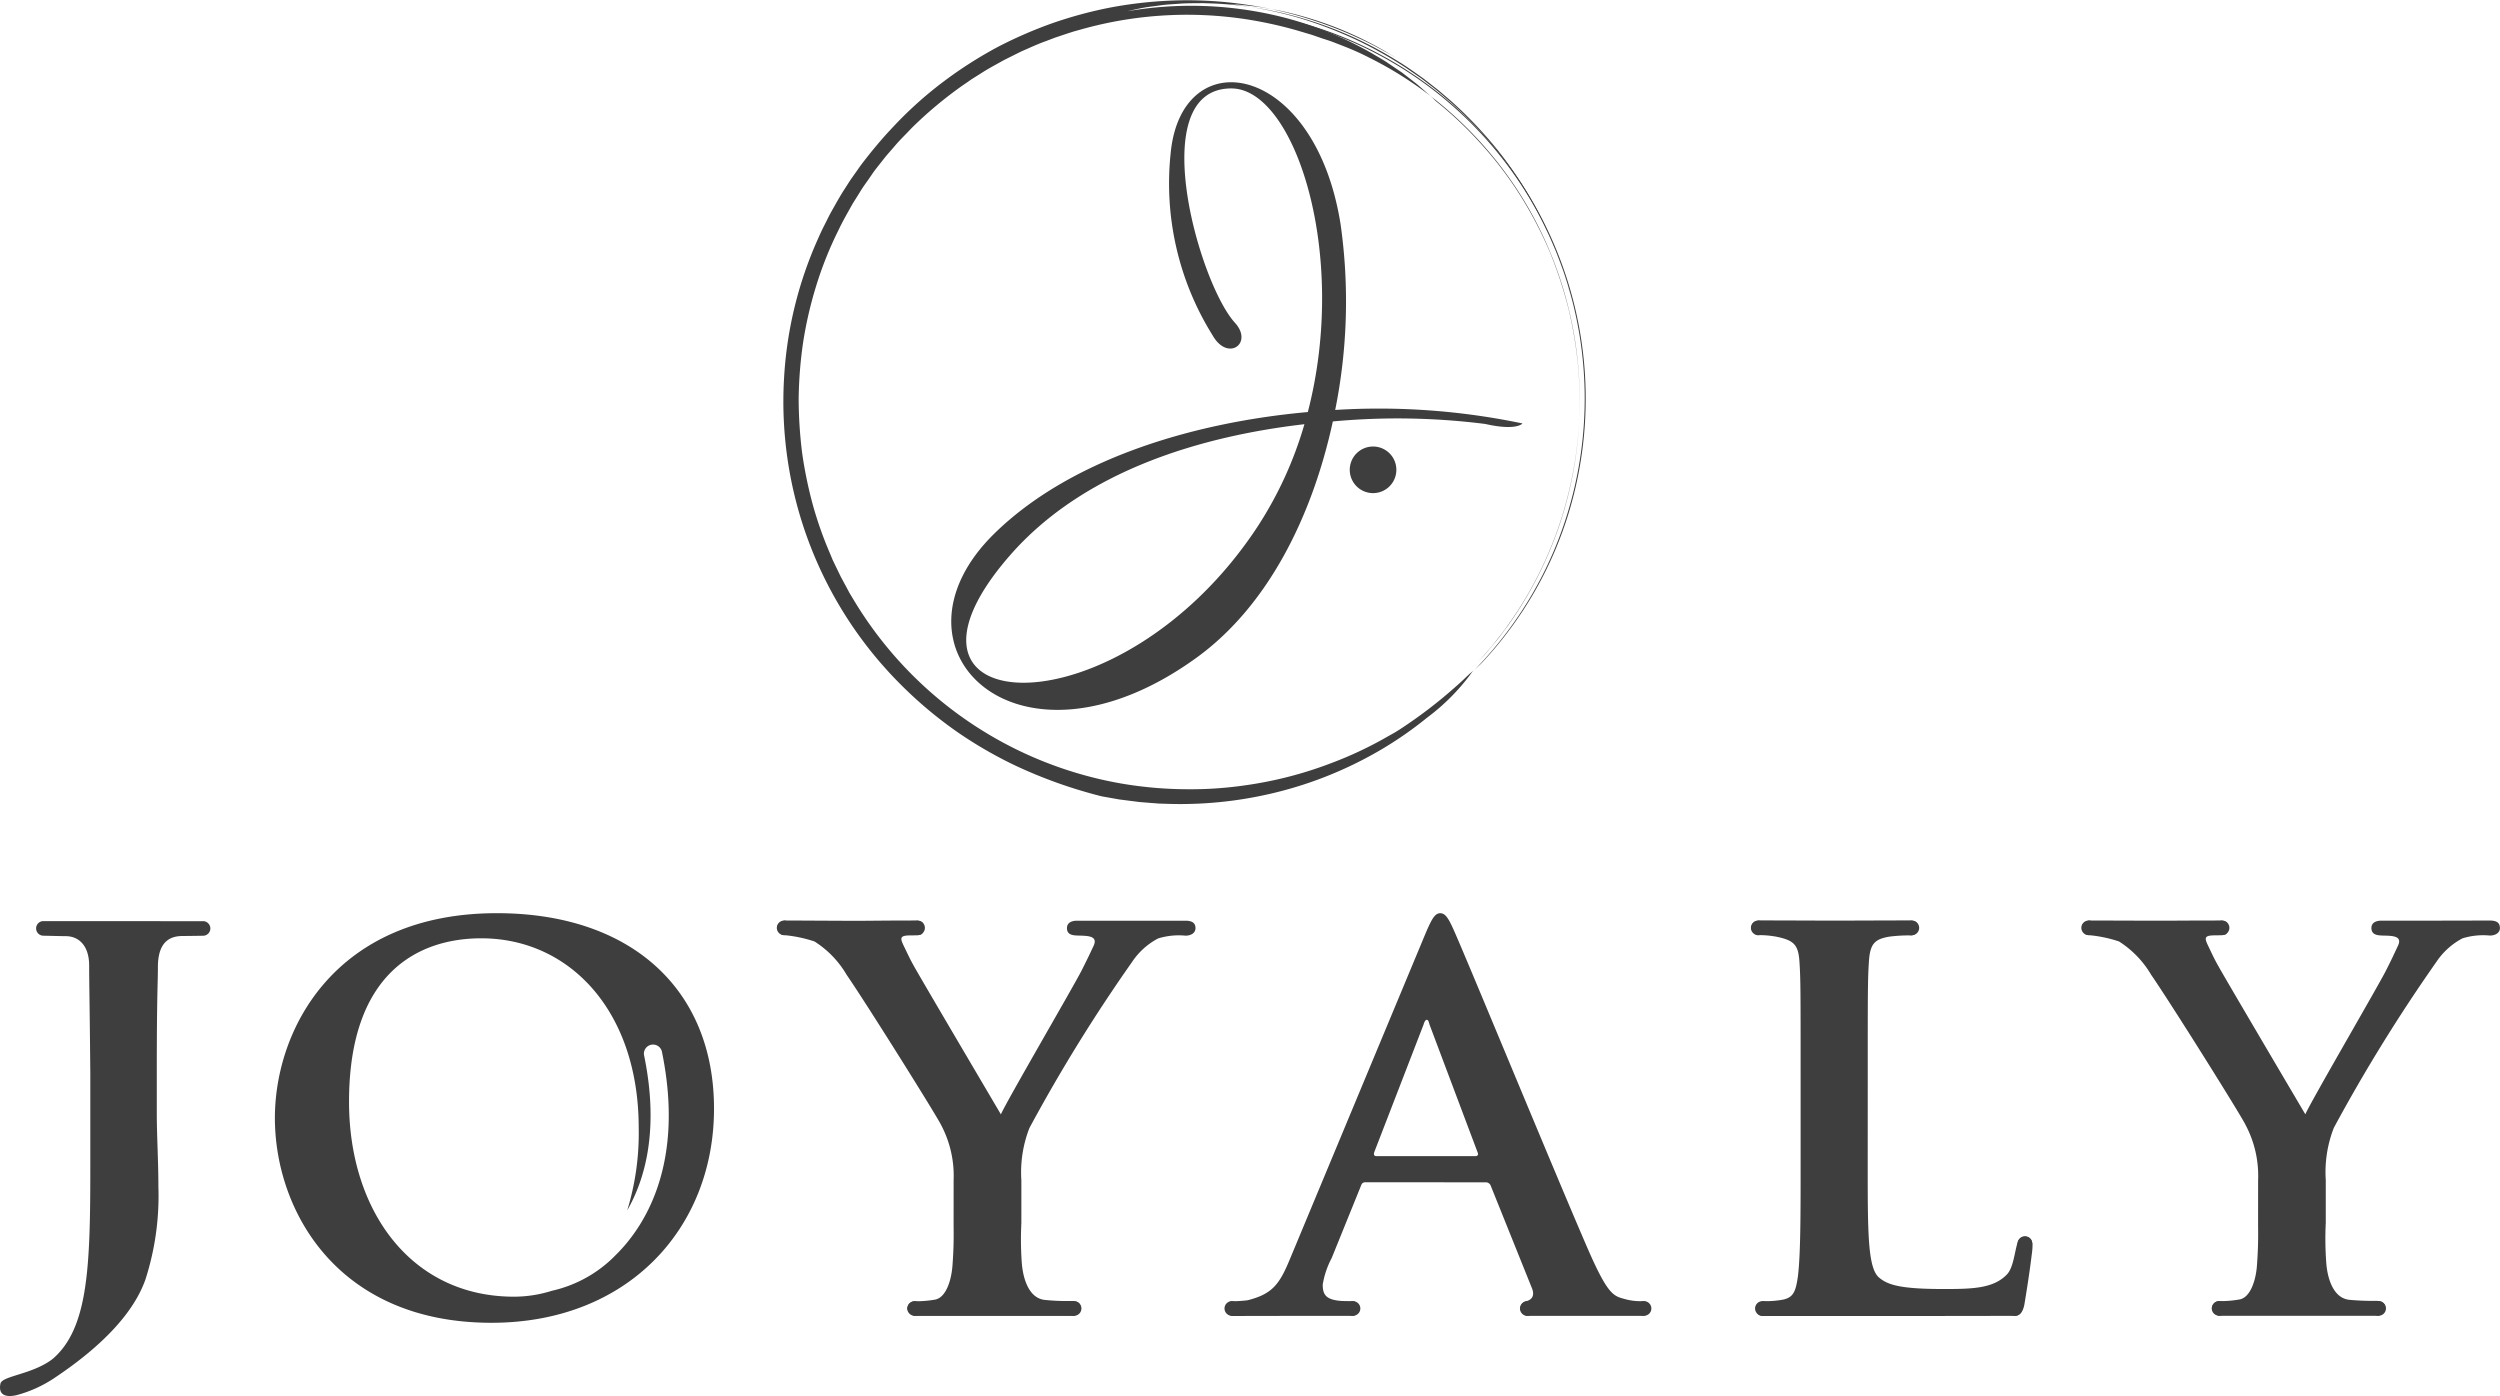 <svg xmlns="http://www.w3.org/2000/svg" width="136.999" height="76.506" viewBox="0 0 136.999 76.506"><defs><style>.a{fill:#3e3e3e;}</style></defs><path class="a" d="M167.365,397.912c-.146,0-.207.061-.265.229l-1.59,3.925a4.752,4.752,0,0,0-.491,1.449c0,.516.13.861,1.1.905l.5.008c.353,0,.317.329.317.5a.309.309,0,0,1-.262.306H163.5c-.328,0-1.9.006-3.434.006a.36.36,0,0,1-.315-.29c-.005-.177.041-.5.276-.516a7.72,7.72,0,0,0,.875-.055c1.366-.345,1.755-.88,2.341-2.31l7.394-17.754c.353-.831.527-1.146.823-1.146.268,0,.444.257.737.919.709,1.573,5.421,13.025,7.306,17.378,1.118,2.575,1.427,2.675,2.04,2.838a3.14,3.14,0,0,0,.974.124c.328,0,.453.168.4.5a.489.489,0,0,1-.3.306h-6.285a.41.41,0,0,1-.149-.806c.359-.1.442-.37.3-.712l-2.252-5.6a.289.289,0,0,0-.3-.2Zm6.006-1.43c.149,0,.177-.088.149-.171l-2.65-7.044c-.03-.113-.061-.257-.146-.257s-.149.144-.177.257l-2.711,7.014c-.028.113,0,.2.119.2Z" transform="translate(-92.534 -333.125)"/><path class="a" d="M160.507,391.27a.4.4,0,1,1-.4-.4.4.4,0,0,1,.4.4" transform="translate(-92.604 -319.566)"/><path class="a" d="M162.915,391.27a.4.4,0,1,1-.4-.4.4.4,0,0,1,.4.4" transform="translate(-88.369 -319.566)"/><path class="a" d="M166.371,391.27a.4.4,0,0,1-.395.4.4.4,0,1,1,0-.8.4.4,0,0,1,.395.4" transform="translate(-82.282 -319.566)"/><path class="a" d="M168.693,391.27a.4.4,0,1,1-.8,0,.4.4,0,1,1,.8,0" transform="translate(-78.199 -319.566)"/><path class="a" d="M176.544,396.726c0,3.663,0,5.636.621,6.155.5.431,1.264.629,3.561.629,1.562,0,2.711-.03,3.448-.8.353-.373.414-1.2.574-1.72a.428.428,0,0,1,.585-.317c.265.113.265.414.218.809-.072.566-.138,1.157-.414,2.835-.108.665-.464.665-.522.665-2.139,0-5.062.008-6.387.008h-7.4c-.32,0-.384-.21-.384-.411a.435.435,0,0,1,.389-.406,5.1,5.1,0,0,0,1.043-.077c.591-.113.723-.442.842-1.272.149-1.2.149-3.464.149-6.1v-5.04c0-4.353,0-5.156-.061-6.073-.058-.969-.3-1.209-1.267-1.408a5.273,5.273,0,0,0-1.052-.086c-.041,0-.317-.2-.317-.4s.119-.406.489-.406c1.383,0,3.29.011,4.088.011.7,0,2.865-.011,4.013-.011.207,0,.549.005.549.378a.409.409,0,0,1-.461.444,8.019,8.019,0,0,0-1.154.072c-.792.144-1.03.406-1.087,1.408-.061.916-.061,1.72-.061,6.073Z" transform="translate(-74.194 -332.872)"/><path class="a" d="M171.042,391.27a.4.4,0,1,1-.4-.4.4.4,0,0,1,.4.4" transform="translate(-74.064 -319.566)"/><path class="a" d="M170.958,383.712a.4.4,0,1,1-.4-.4.4.4,0,0,1,.4.4" transform="translate(-74.208 -332.865)"/><path class="a" d="M174.01,383.712a.4.4,0,1,1-.4-.4.4.4,0,0,1,.4.4" transform="translate(-68.84 -332.865)"/><path class="a" d="M176.057,391.27a.4.4,0,1,1-.4-.4.4.4,0,0,1,.4.4" transform="translate(-65.233 -319.566)"/><path class="a" d="M176.257,389.981a.4.4,0,1,1-.4-.4.4.4,0,0,1,.4.4" transform="translate(-64.89 -321.835)"/><path class="a" d="M160.487,397.544a5.949,5.949,0,0,0-.676-3.006c-.207-.458-4.154-6.757-5.186-8.247a5.367,5.367,0,0,0-1.764-1.83,7.392,7.392,0,0,0-1.7-.35c-.16-.022-.251-.124-.326-.516a.55.55,0,0,1,.406-.282c.53,0,2.975.017,3.95.017.618,0,1.64-.017,2.967-.017.293,0,.742-.033.679.37-.061.375.052.447-.7.447s-.547.212-.21.933c.1.2.174.373.408.789.464.831,4.273,7.284,4.742,8.085.293-.687,3.975-7,4.419-7.875.389-.77.439-.889.66-1.358.262-.563-.334-.549-.85-.566-.265-.008-.621-.025-.607-.425.005-.24.2-.389.552-.389l2.779,0,3.155,0c.323,0,.5.094.544.293.08.353-.213.527-.535.527a3.815,3.815,0,0,0-1.507.155,3.891,3.891,0,0,0-1.421,1.286,89.985,89.985,0,0,0-5.625,9.1,6.679,6.679,0,0,0-.442,2.862v2.349a17.968,17.968,0,0,0,.022,2.159c.061.828.359,1.935,1.242,2.048a12.1,12.1,0,0,0,1.482.061c.323,0,.552.124.5.466-.022.179-.32.351-.362.351h-4.772l-3.972,0a.594.594,0,0,1-.359-.309c-.094-.146.072-.494.395-.494a5.977,5.977,0,0,0,1.1-.091c.591-.113.889-1.041.95-1.871.088-1.2.061-1.863.061-2.321Z" transform="translate(-108.229 -332.87)"/><path class="a" d="M151.619,383.712a.4.4,0,1,1-.4-.4.4.4,0,0,1,.4.4" transform="translate(-108.249 -332.865)"/><path class="a" d="M154.21,391.27a.4.4,0,1,1-.4-.4.4.4,0,0,1,.4.4" transform="translate(-103.691 -319.566)"/><path class="a" d="M157.374,391.27a.4.4,0,1,1-.395-.4.4.4,0,0,1,.395.4" transform="translate(-98.113 -319.566)"/><path class="a" d="M154.272,383.712a.4.4,0,1,1-.4-.4.4.4,0,0,1,.4.4" transform="translate(-103.588 -332.865)"/><path class="a" d="M186.386,397.539a5.941,5.941,0,0,0-.679-3.006c-.2-.455-4.151-6.757-5.181-8.242a5.416,5.416,0,0,0-1.764-1.83,7.3,7.3,0,0,0-1.706-.35c-.16-.025-.251-.124-.326-.516a.555.555,0,0,1,.4-.282c.533,0,2.978.011,3.95.011.621,0,1.642-.011,2.967-.011.3,0,.745-.036.682.364-.058.378.052.45-.7.45s-.544.21-.21.933c.1.207.174.373.409.789.464.831,4.273,7.284,4.745,8.085.293-.69,3.977-7,4.416-7.872.392-.773.436-.894.66-1.364.268-.56-.334-.547-.847-.56-.262-.011-.618-.028-.607-.431.005-.24.2-.386.552-.386h2.78c.649,0,2.595-.006,3.155-.006.323,0,.5.091.541.293.083.35-.21.53-.536.53a3.834,3.834,0,0,0-1.5.152,3.912,3.912,0,0,0-1.427,1.284,91.122,91.122,0,0,0-5.625,9.1,6.685,6.685,0,0,0-.442,2.862v2.349a18.2,18.2,0,0,0,.025,2.159c.058.833.359,1.938,1.242,2.053a13.3,13.3,0,0,0,1.482.058c.323,0,.552.127.505.469-.025.177-.323.351-.367.351h-8.742a.579.579,0,0,1-.356-.306c-.1-.152.066-.5.392-.5a5.742,5.742,0,0,0,1.1-.091c.588-.113.892-1.043.949-1.874.088-1.2.061-1.86.061-2.321Z" transform="translate(-62.642 -332.87)"/><path class="a" d="M177.52,383.711a.4.4,0,1,1-.4-.4.4.4,0,0,1,.4.4" transform="translate(-62.663 -332.866)"/><path class="a" d="M180.109,391.269a.4.4,0,1,1-.4-.4.4.4,0,0,1,.4.4" transform="translate(-58.104 -319.568)"/><path class="a" d="M183.277,391.269a.4.4,0,1,1-.4-.4.4.4,0,0,1,.4.4" transform="translate(-52.528 -319.568)"/><path class="a" d="M180.169,383.711a.4.4,0,1,1-.4-.4.4.4,0,0,1,.4.4" transform="translate(-57.999 -332.866)"/><path class="a" d="M153.019,383.167c-8.835,0-12.164,6.329-12.164,11.223,0,5.068,3.417,11.223,11.869,11.223,7.48,0,12.195-5.181,12.195-11.736s-4.565-10.71-11.9-10.71m6.536,18.711a7.013,7.013,0,0,1-3.525,1.982,6.9,6.9,0,0,1-2.07.323c-5.656,0-9.042-4.725-9.042-10.679,0-7.127,3.859-8.96,7.248-8.96,4.828,0,8.626,3.977,8.626,10.392a14.422,14.422,0,0,1-.629,4.516c.991-1.725,1.75-4.436.933-8.449a.5.5,0,1,1,.977-.2c1.264,6.219-1.035,9.608-2.517,11.074" transform="translate(-125.791 -333.125)"/><path class="a" d="M146.523,383.328c-.014,0-.188,0-.312,0h-.905c-1.151,0-2.4-.005-3.108-.005h-4.4l-.014,0h-.008a.4.4,0,0,0-.4.4.4.4,0,0,0,.4.4h.011c.025,0,.947.025,1.212.025.712,0,1.284.516,1.284,1.615,0,.944.022,1.5.063,5.86v5.148c0,5.465-.1,8.86-2.062,10.544-1.1.853-2.777.925-2.862,1.355-.19.914.809.646.889.629a6.934,6.934,0,0,0,2.059-.933c2.744-1.827,4.389-3.665,5-5.413a14.93,14.93,0,0,0,.707-5.068c0-1.433-.088-2.81-.088-4.038v-2.225c0-4.356.061-4.863.061-5.783,0-1.529.809-1.7,1.375-1.7.367,0,1.076-.014,1.1-.014a.4.4,0,0,0,.4-.4.405.405,0,0,0-.4-.4" transform="translate(-135.397 -332.847)"/><g transform="translate(42.935)"><path class="a" d="M188.617,401.91s.008-.017-.152.132-.395.384-.723.665A25.648,25.648,0,0,1,184.736,405l-.224.141c-.149.091-.384.215-.685.389a20.759,20.759,0,0,1-2.791,1.3,21.507,21.507,0,0,1-4.819,1.247,20.64,20.64,0,0,1-3.16.21,21.757,21.757,0,0,1-3.585-.312,21.385,21.385,0,0,1-14.723-10.146l-.174-.287-.16-.3c-.108-.2-.215-.4-.323-.6l-.3-.618-.149-.312-.132-.32a20.814,20.814,0,0,1-.944-2.664,23.233,23.233,0,0,1-.591-2.854,24.391,24.391,0,0,1-.193-3,23.42,23.42,0,0,1,.246-3.083,21.8,21.8,0,0,1,.718-3.1,19.987,19.987,0,0,1,1.214-3.033c.235-.5.516-.983.789-1.471.149-.237.3-.475.447-.715s.32-.464.48-.7l.174-.254c.086-.124.182-.246.182-.246l.461-.585c.155-.193.364-.422.6-.7s.552-.582.889-.941a22.165,22.165,0,0,1,2.821-2.352c.152-.1.306-.21.464-.32l.494-.309c.331-.218.693-.414,1.068-.621.182-.108.378-.2.577-.3s.4-.2.6-.3c.42-.177.845-.384,1.306-.546l.524-.2c.171-.055.378-.127.618-.207l.384-.124.433-.121a21.423,21.423,0,0,1,9.859-.411c.773.149,1.463.323,2.029.489l.759.226.541.188.171.055c.113.036.282.088.5.174s.494.188.814.32.7.3,1.107.511a20.294,20.294,0,0,1,2.929,1.78,20.99,20.99,0,0,1,3.475,3.2,20.645,20.645,0,0,1,3.224,5.021,21.239,21.239,0,0,1,.947,15.1,20.968,20.968,0,0,1-4.607,8l.116-.124c.075-.083.193-.2.334-.367s.315-.378.522-.624.42-.555.676-.889a21.038,21.038,0,0,0,3.9-11.482,21.252,21.252,0,0,0-.086-2.851,22.816,22.816,0,0,0-.511-3,23.262,23.262,0,0,0-1-3.058,22.1,22.1,0,0,0-1.546-3,20.2,20.2,0,0,0-2.1-2.818,20.467,20.467,0,0,0-2.63-2.512l-.185-.185c-.133-.116-.331-.293-.6-.53l-.218-.188c-.077-.064-.163-.127-.254-.2l-.593-.458-.74-.5c-.268-.188-.571-.35-.892-.546a19.492,19.492,0,0,0-5.283-2.081,20.536,20.536,0,0,0-8.154-.229l.248-.058c.179-.039.461-.108.889-.177.213-.028.464-.061.751-.1s.621-.053,1-.083.8-.022,1.27-.03c.469.019.988.025,1.559.088a20.159,20.159,0,0,1,4.035.784,20.747,20.747,0,0,1,5.109,2.319c.464.276.911.607,1.38.936.226.177.458.356.69.538s.455.384.69.58a22.3,22.3,0,0,1,2.694,2.813,21.557,21.557,0,0,1,4.066,8.242l-.061-.248-.086-.331c-.036-.135-.091-.3-.149-.486s-.124-.414-.213-.663-.193-.527-.309-.839-.273-.649-.433-1.027c-.179-.367-.367-.776-.6-1.209a21.361,21.361,0,0,0-1.874-2.918,21.76,21.76,0,0,0-3.158-3.354c-.166-.141-.331-.287-.505-.428s-.356-.279-.541-.42c-.359-.293-.762-.546-1.162-.831a22.729,22.729,0,0,0-2.708-1.526,23.018,23.018,0,0,0-3.227-1.231,22.338,22.338,0,0,0-3.746-.737s.254.008.723.05l.858.1c.334.05.715.124,1.143.2a20.257,20.257,0,0,1,2.956.867,19.721,19.721,0,0,1,3.489,1.75l-.124-.074c-.086-.047-.2-.127-.373-.215-.337-.179-.828-.464-1.513-.776a21.9,21.9,0,0,0-2.592-1.021,21.528,21.528,0,0,0-3.735-.864,21.943,21.943,0,0,0-4.839-.16,22.654,22.654,0,0,0-2.763.381,23.391,23.391,0,0,0-2.92.806,23.847,23.847,0,0,0-2.992,1.3,23.07,23.07,0,0,0-2.942,1.874A21.254,21.254,0,0,0,157,371.948a22.4,22.4,0,0,0-2.44,3.089,22.883,22.883,0,0,1,2.158-2.793c.168-.177-.27.259-1.057,1.239-.193.249-.417.522-.638.845l-.353.5c-.119.174-.235.364-.362.558-.254.384-.489.82-.748,1.275-.127.229-.24.472-.367.718s-.246.505-.362.77a21.595,21.595,0,0,0-1.855,7.737,21.912,21.912,0,0,0,6.384,16.647,22.742,22.742,0,0,0,3.16,2.647,23.14,23.14,0,0,0,3.133,1.808,26.068,26.068,0,0,0,4.745,1.689l.944.168,1.1.141.676.055c.119.008.24.019.364.028s.254.008.386.014a21.883,21.883,0,0,0,7.588-1.054,21.471,21.471,0,0,0,3.776-1.645,20.4,20.4,0,0,0,2.987-2.018,11.6,11.6,0,0,0,2.523-2.573" transform="translate(-150.952 -365.037)"/><path class="a" d="M174.648,401.474l0,0a21.083,21.083,0,0,0,5.228-8.871,21.43,21.43,0,0,0-2.49-17.588,21.268,21.268,0,0,0-10.3-8.391,20.646,20.646,0,0,0-4.353-1.129l-.864-.108-.756-.058c-.243-.022-.461-.028-.646-.03l-.535-.011c-.215,0-.395,0-.541.008-.069,0-.13.005-.185.005l-.246.008v-.058l.246-.006.185-.008c.146,0,.326-.011.541-.005l.538.011c.182,0,.4.008.649.03l.759.058.861.108a20.7,20.7,0,0,1,4.367,1.132,21.359,21.359,0,0,1,10.326,8.413,21.509,21.509,0,0,1,2.5,17.635,20.939,20.939,0,0,1-4.8,8.385c-.146.157-.337.32-.489.472" transform="translate(-136.845 -364.701)"/><path class="a" d="M175.323,384.633a30.1,30.1,0,0,0,.3-10.157c-1.4-8.935-8.739-10.152-9.318-3.892a15.709,15.709,0,0,0,2.3,9.953c.828,1.468,2.252.442,1.226-.685-1.993-2.186-4.99-12.843-.2-12.843,3.478,0,6.44,9.081,4.193,17.734-6.531.588-13.133,2.686-17.188,6.669-6.406,6.293,1.272,13.887,11.079,6.8,3.966-2.865,6.373-7.836,7.48-12.954a38.208,38.208,0,0,1,8.352.138c1.725.392,2.04-.028,2.04-.028a38.383,38.383,0,0,0-10.262-.74m-4.212,6.329c-7.571,11.6-21.637,10.831-13.608,1.637,4.113-4.709,10.632-6.547,16.133-7.185a20.857,20.857,0,0,1-2.526,5.548" transform="translate(-145.091 -362.163)"/><path class="a" d="M164.748,375.177a1.277,1.277,0,1,1-1.275-1.275,1.276,1.276,0,0,1,1.275,1.275" transform="translate(-131.163 -349.433)"/></g></svg>